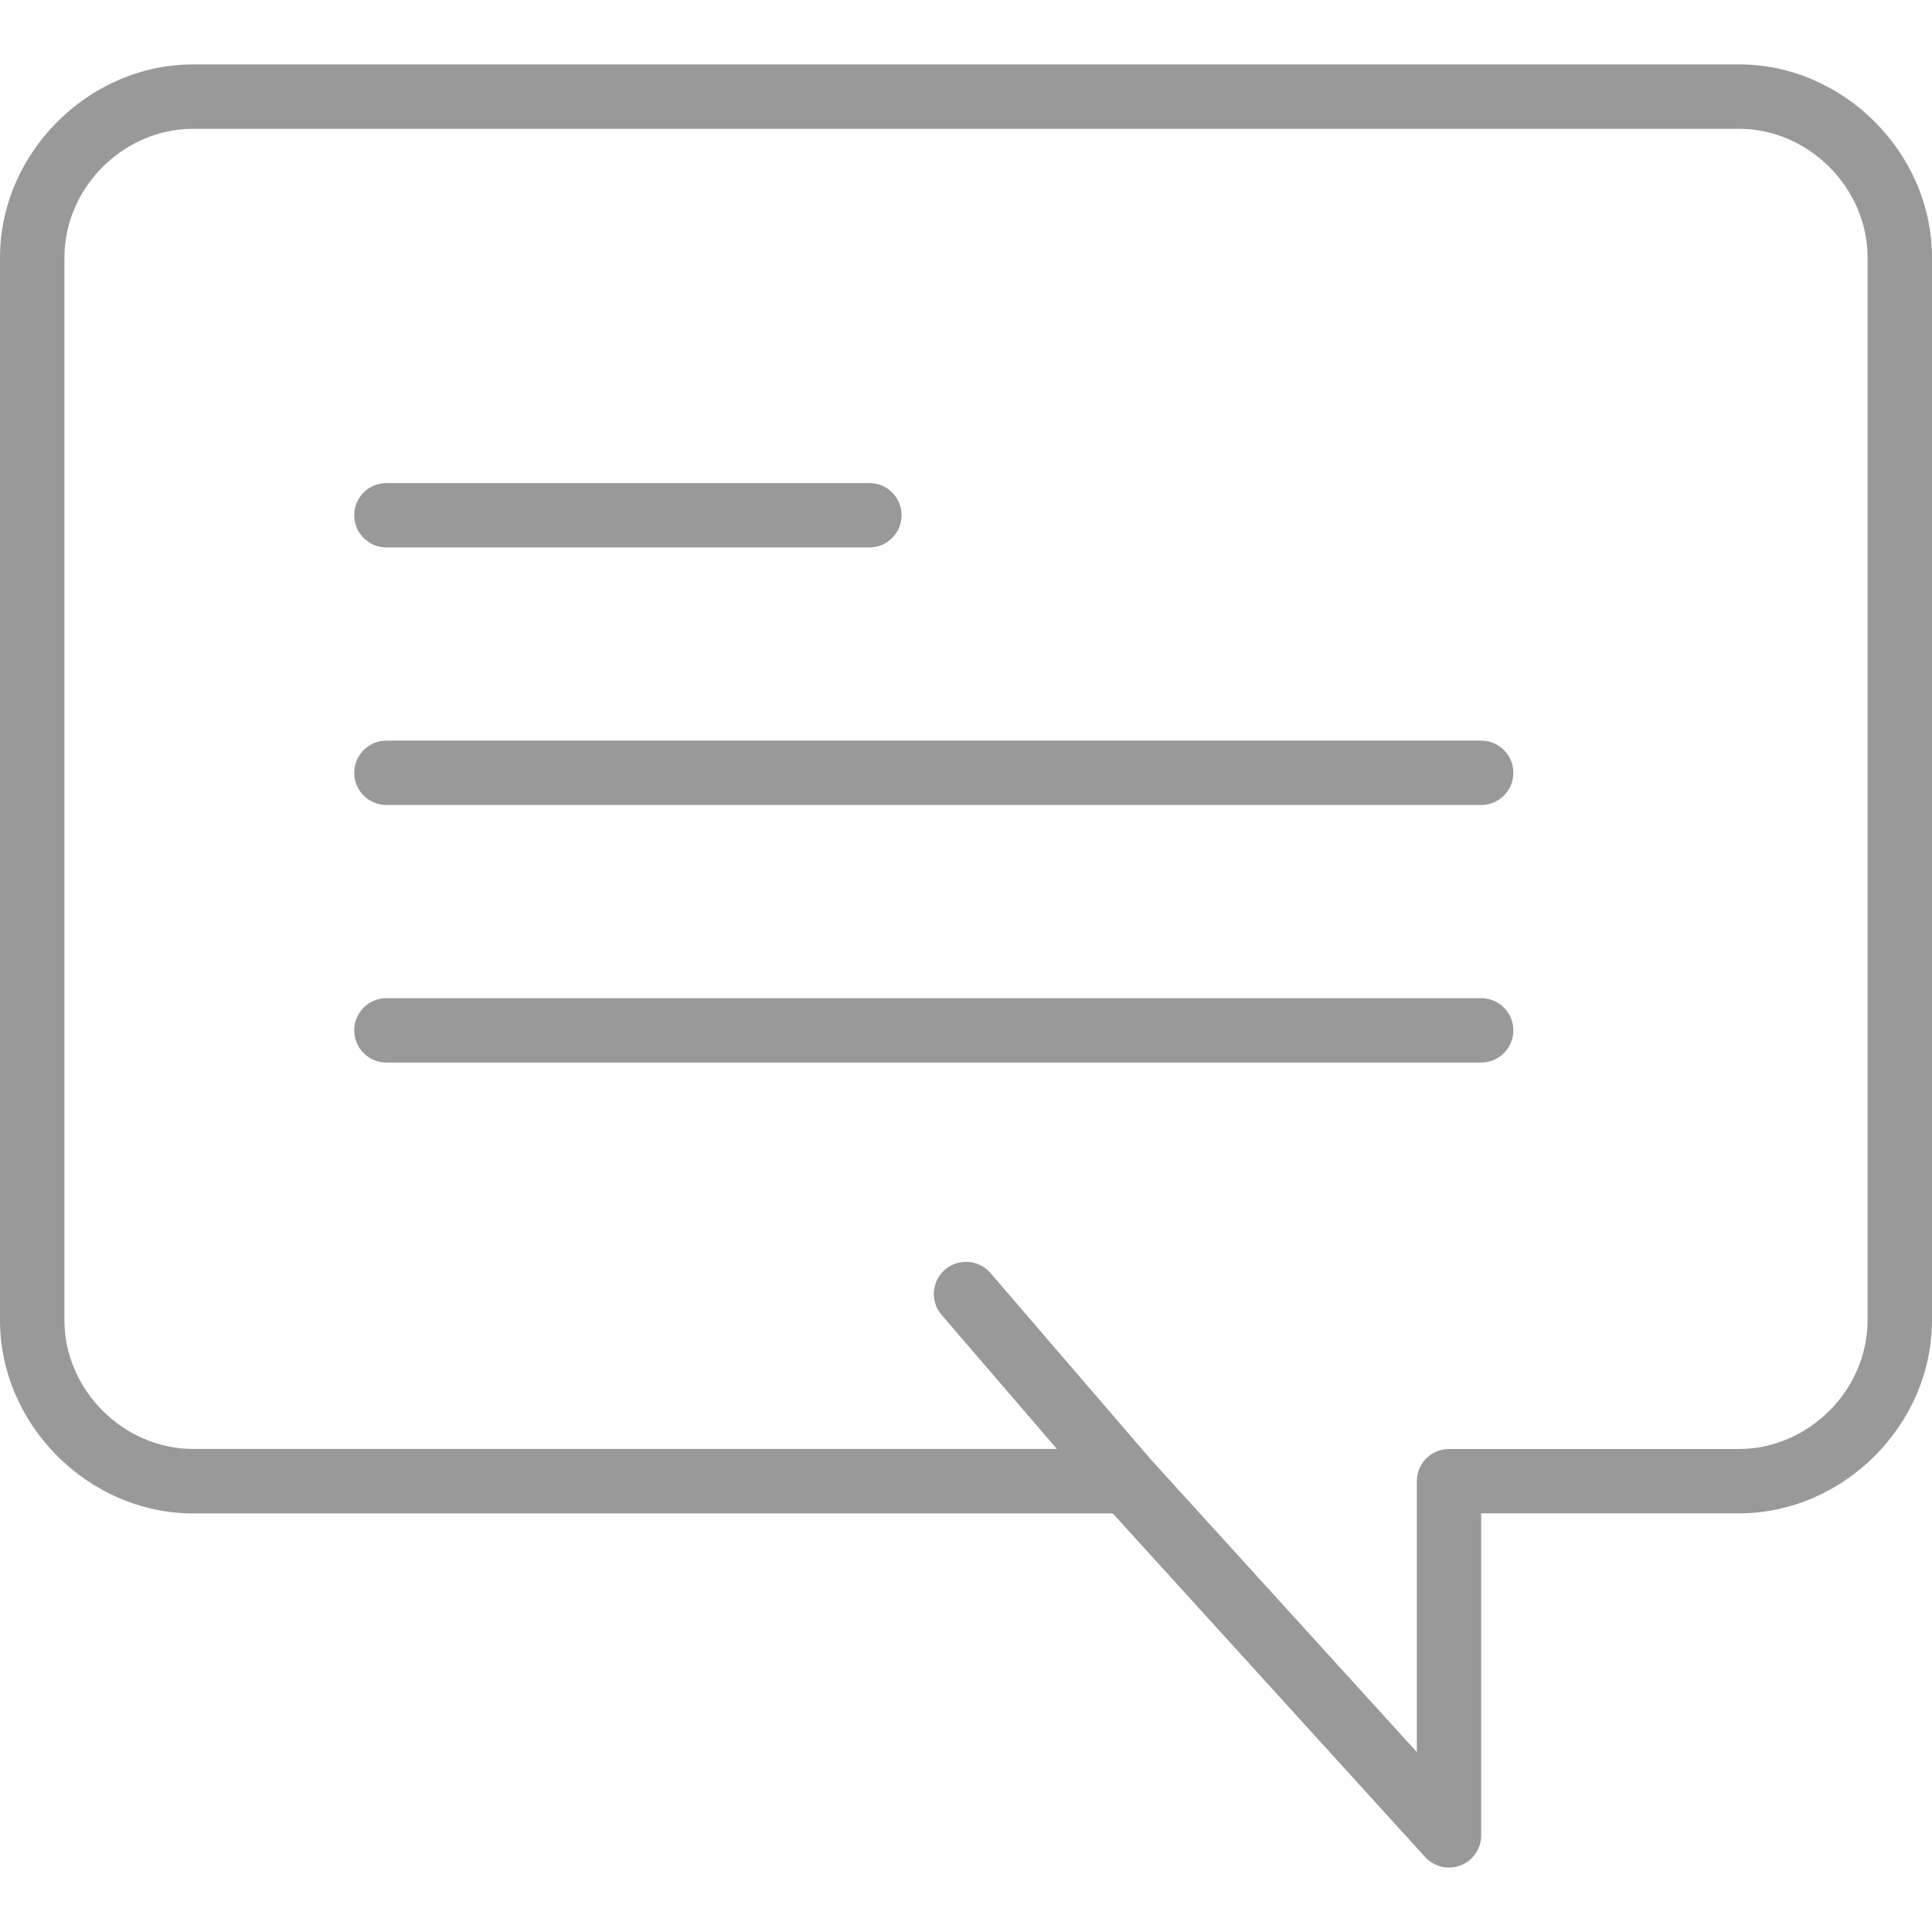<?xml version="1.0" encoding="utf-8"?>
<!-- Generated by IcoMoon.io -->
<!DOCTYPE svg PUBLIC "-//W3C//DTD SVG 1.1//EN" "http://www.w3.org/Graphics/SVG/1.1/DTD/svg11.dtd">
<svg version="1.1" xmlns="http://www.w3.org/2000/svg" xmlns:xlink="http://www.w3.org/1999/xlink" width="32" height="32" viewBox="0 0 32 32">
<path fill="#999" d="M6.4 9.067h8c0.295 0 0.533-0.239 0.533-0.533s-0.238-0.533-0.533-0.533h-8c-0.295 0-0.533 0.239-0.533 0.533s0.238 0.533 0.533 0.533z"></path>
<path fill="#999" d="M24.533 12.267h-18.133c-0.295 0-0.533 0.239-0.533 0.533s0.238 0.533 0.533 0.533h18.133c0.295 0 0.533-0.239 0.533-0.533s-0.238-0.533-0.533-0.533z"></path>
<path fill="#999" d="M24.533 16.533h-18.133c-0.295 0-0.533 0.239-0.533 0.533s0.238 0.533 0.533 0.533h18.133c0.295 0 0.533-0.239 0.533-0.533s-0.238-0.533-0.533-0.533z"></path>
<path fill="#999" d="M28.8 1.067h-25.6c-1.734 0-3.2 1.466-3.2 3.2v17.6c0 1.734 1.466 3.2 3.2 3.2h15.231l5.174 5.692c0.103 0.113 0.247 0.174 0.395 0.174 0.065 0 0.13-0.012 0.192-0.036 0.206-0.079 0.341-0.277 0.341-0.498v-5.333h4.267c1.734 0 3.2-1.466 3.2-3.2v-17.6c0-1.734-1.466-3.2-3.2-3.2zM30.933 21.867c0 1.156-0.977 2.133-2.133 2.133h-4.8c-0.295 0-0.533 0.239-0.533 0.533v4.487l-4.405-4.846-2.657-3.089c-0.191-0.222-0.528-0.247-0.752-0.057-0.223 0.192-0.249 0.529-0.056 0.752l1.908 2.219h-14.305c-1.156 0-2.133-0.977-2.133-2.133v-17.6c0-1.156 0.977-2.133 2.133-2.133h25.6c1.156 0 2.133 0.977 2.133 2.133v17.6z"></path>
</svg>
